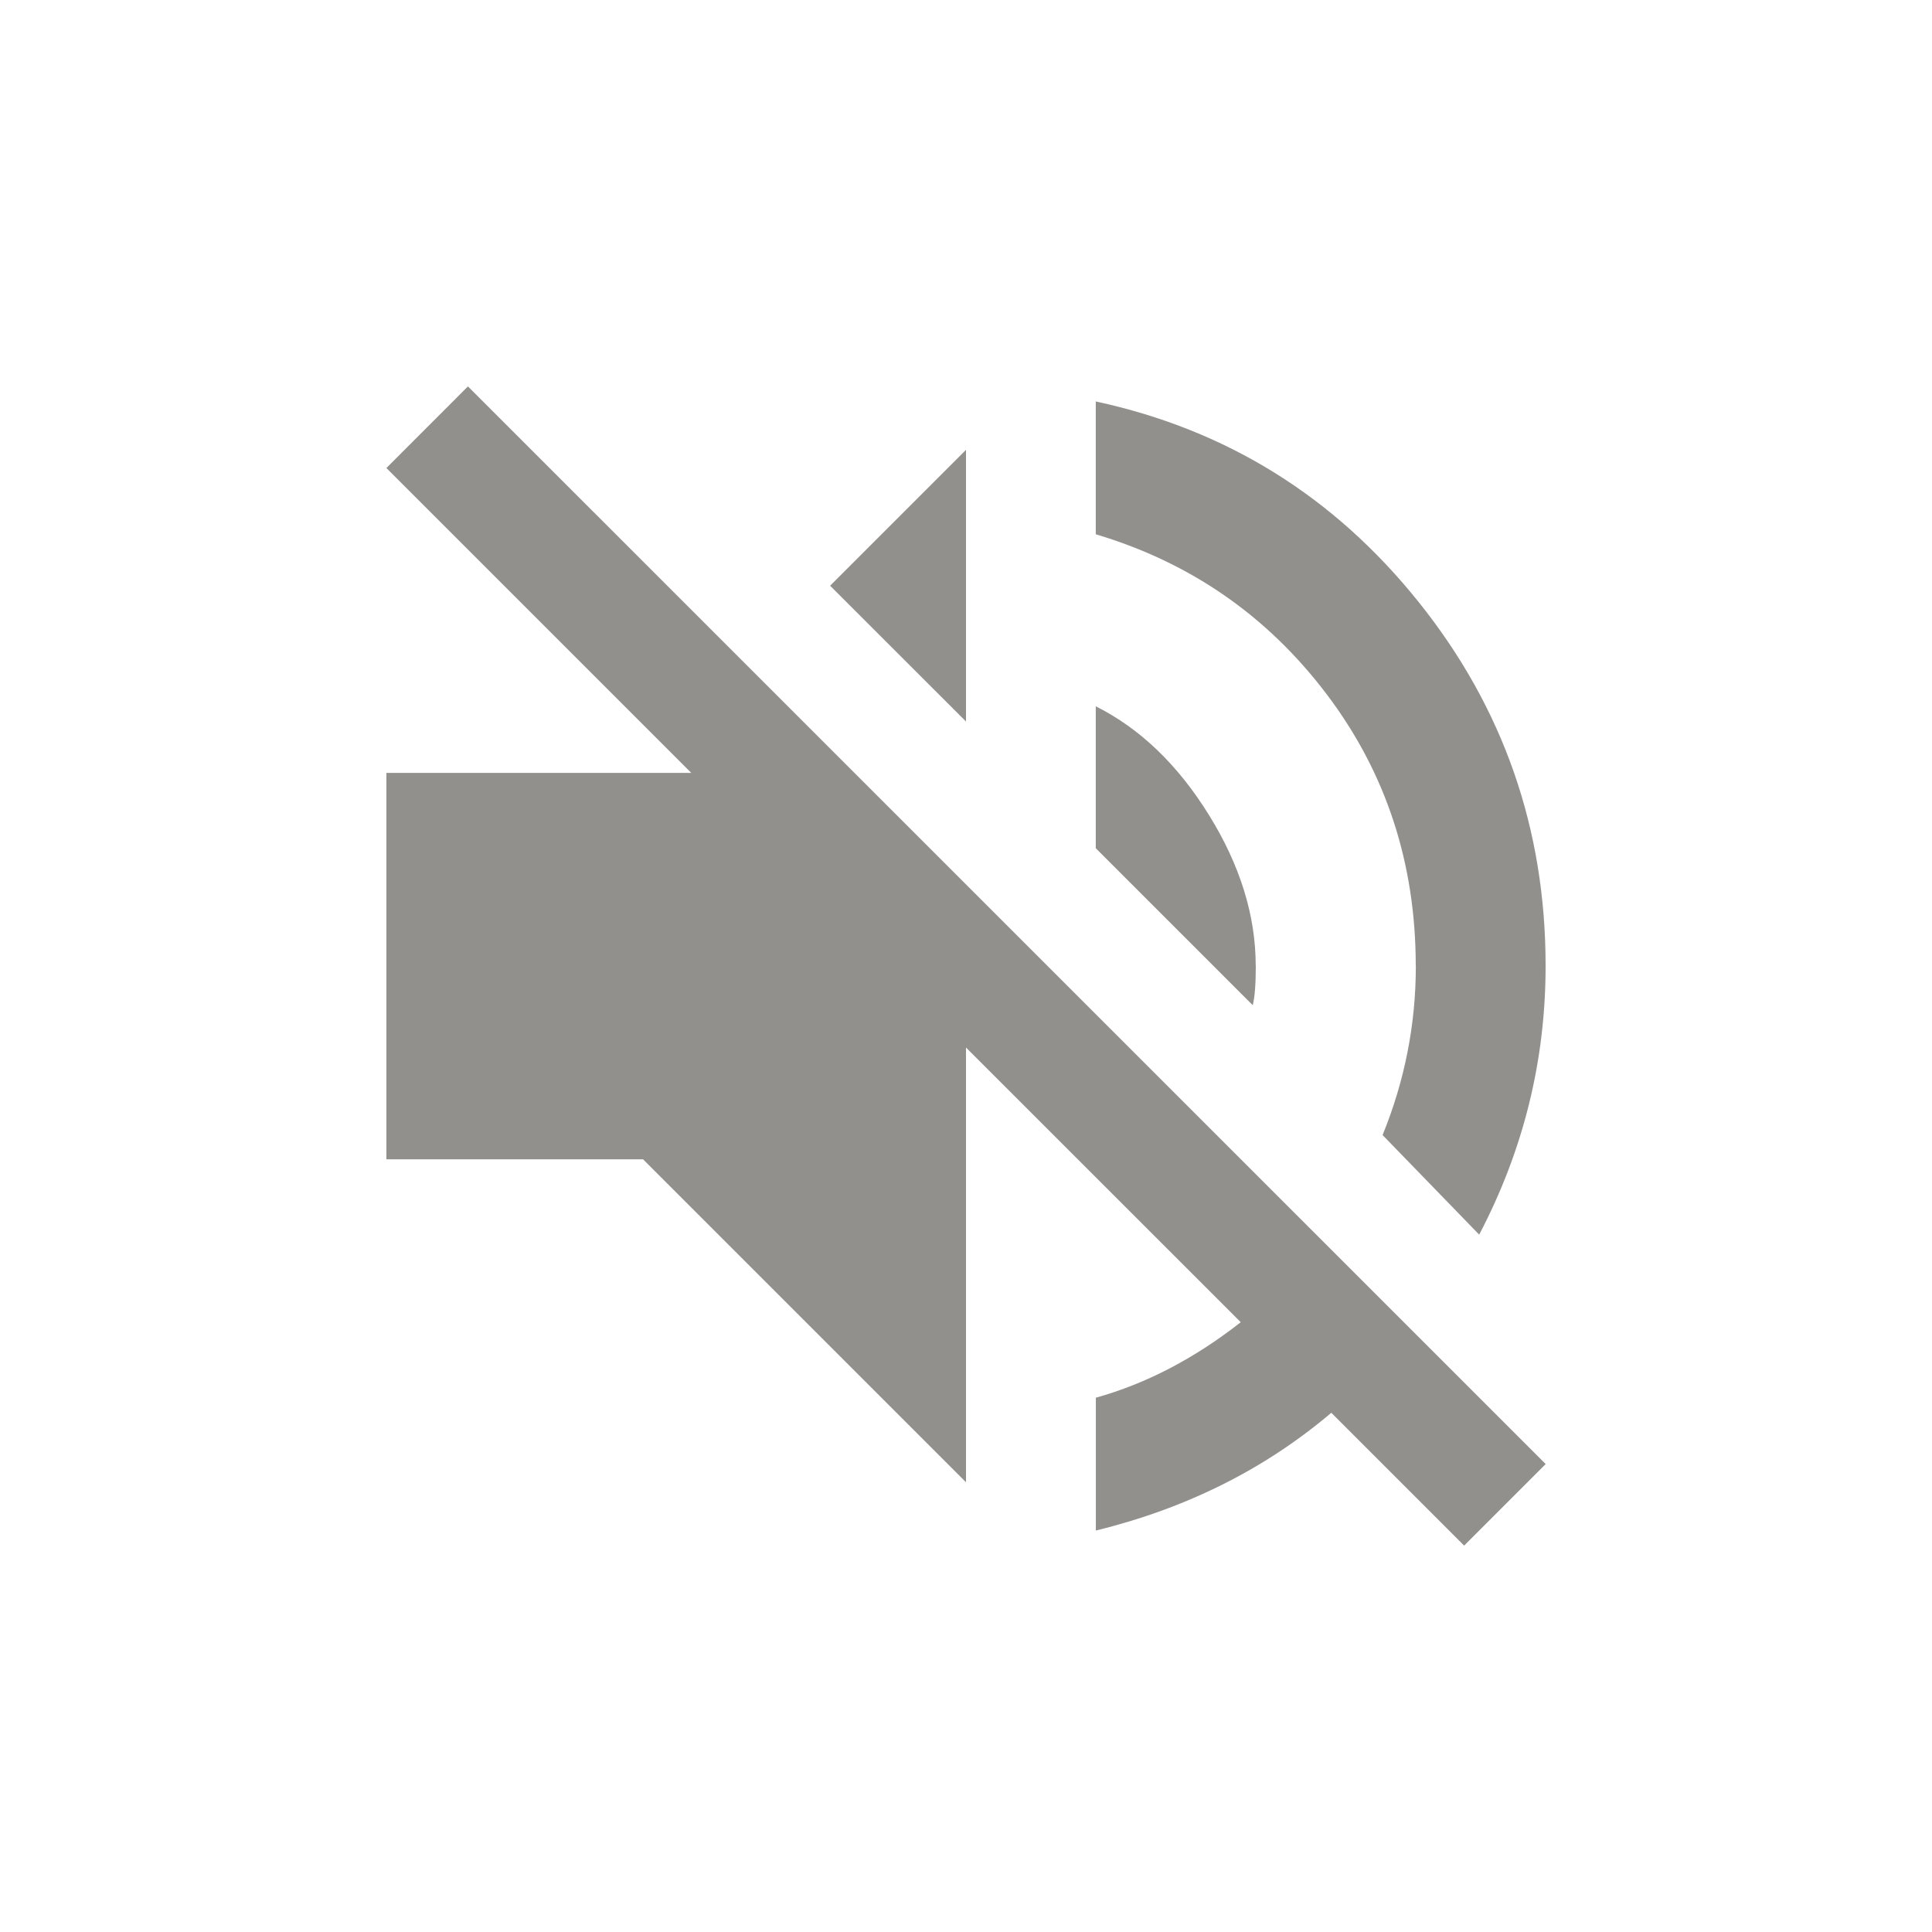 <!-- Generated by IcoMoon.io -->
<svg version="1.1" xmlns="http://www.w3.org/2000/svg" width="24" height="24" viewBox="0 0 24 24">
<title>volume_off</title>
<path fill="#91908d" d="M12 5.588v3.375l-1.688-1.687zM5.813 4.8l13.388 13.387-1.013 1.013-1.65-1.65q-1.238 1.050-2.925 1.463v-1.65q0.938-0.262 1.8-0.938l-3.413-3.412v5.4l-4.012-4.012h-3.188v-4.8h3.787l-3.787-3.787zM17.587 12q0-1.913-1.106-3.375t-2.869-1.988v-1.65q2.437 0.525 4.013 2.494t1.575 4.519q0 1.763-0.825 3.337l-1.2-1.237q0.413-1.013 0.413-2.1zM15.6 12q0 0.337-0.038 0.487l-1.95-1.95v-1.763q0.825 0.413 1.406 1.35t0.581 1.875z"></path>
</svg>
